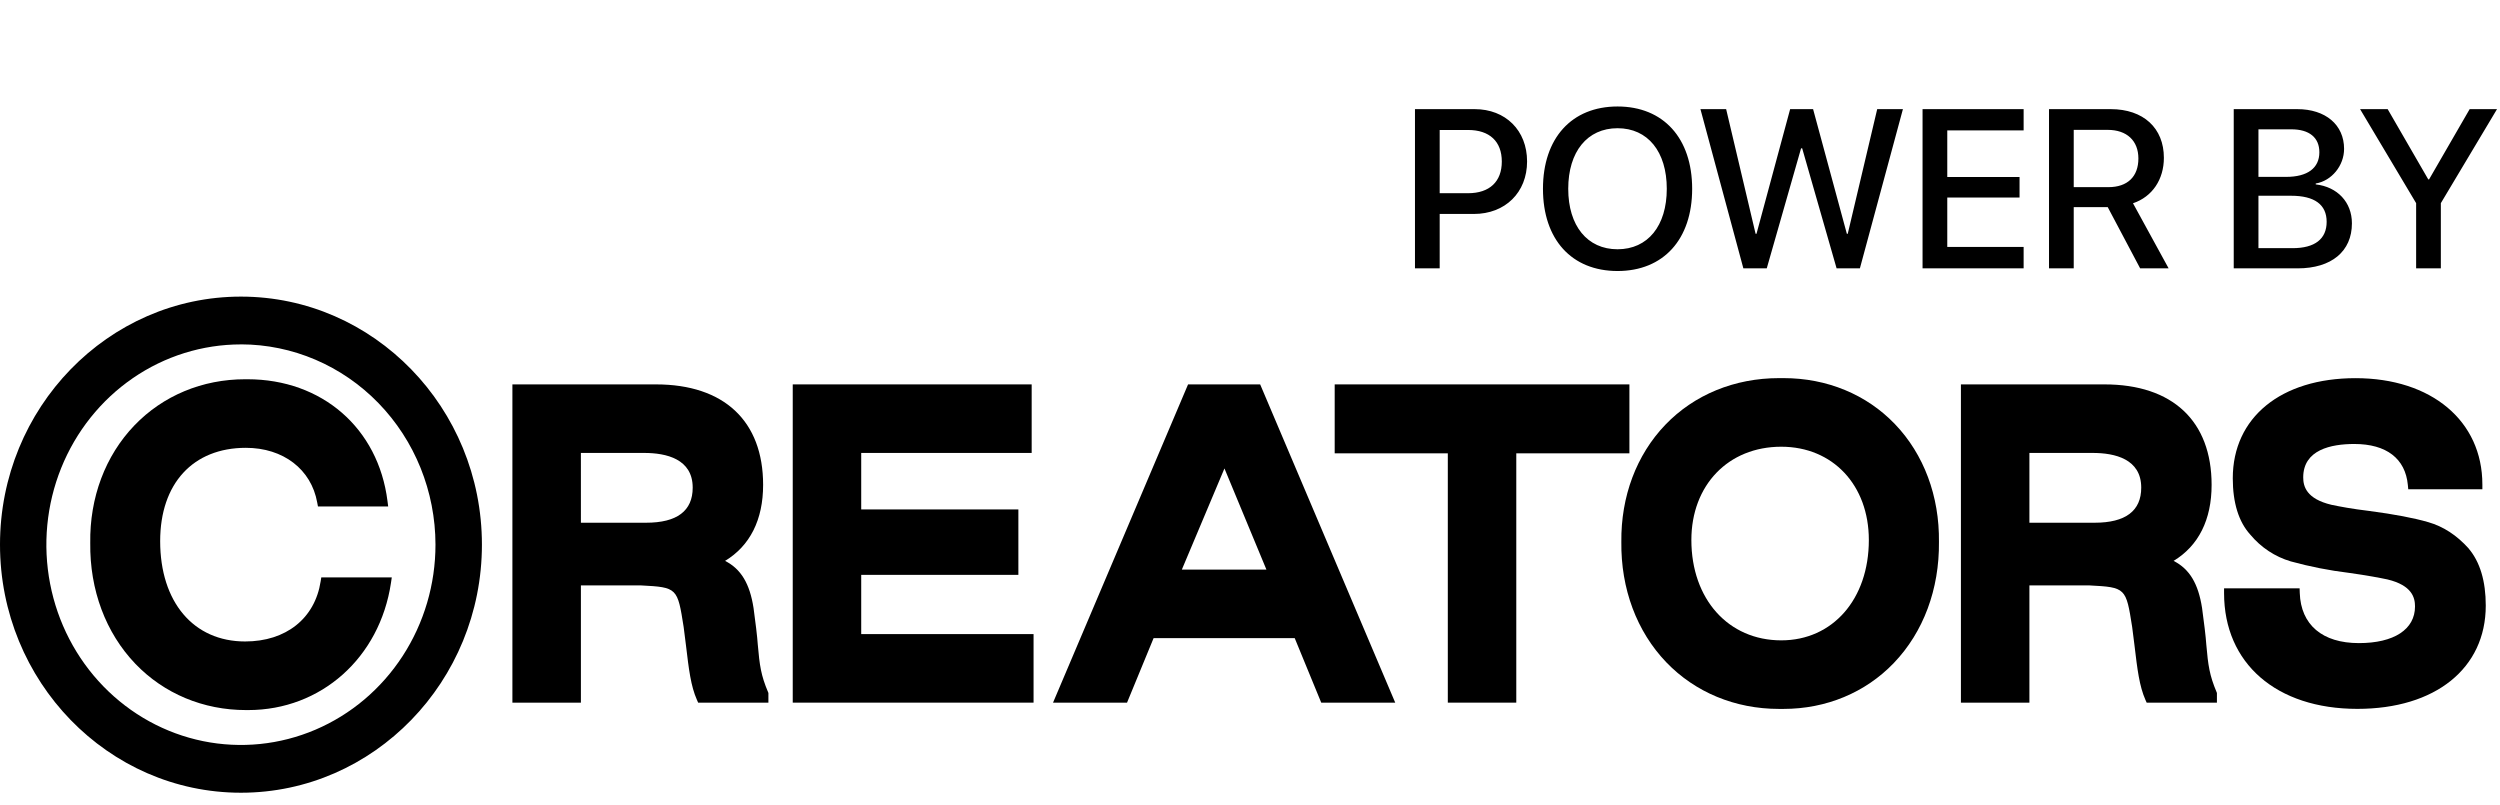 <svg width="177" height="57" viewBox="0 0 177 57" fill="none" xmlns="http://www.w3.org/2000/svg">
<g clip-path="url(#clip0_22321_27228)">
<g clip-path="url(#clip1_22321_27228)">
<path d="M22.701 41.164C22.296 43.786 20.249 45.416 17.354 45.416C13.701 45.416 11.34 42.627 11.34 38.312C11.34 34.234 13.665 31.706 17.408 31.706C20.054 31.706 22.038 33.226 22.459 35.58L22.511 35.856H27.483L27.434 35.474C26.785 30.316 22.799 26.851 17.519 26.851H17.358C14.322 26.851 11.536 28.013 9.513 30.122C7.454 32.269 6.342 35.228 6.39 38.446C6.349 41.767 7.485 44.803 9.584 46.997C11.611 49.11 14.392 50.273 17.418 50.273H17.574C22.728 50.273 26.884 46.572 27.68 41.273L27.738 40.879H22.747L22.701 41.164Z" fill="black"/>
<path d="M53.65 45.625C53.621 45.135 53.475 43.935 53.351 43.048C53.084 41.324 52.467 40.286 51.335 39.711C53.101 38.642 54.029 36.798 54.029 34.33C54.029 29.809 51.263 27.215 46.443 27.215H36.278V49.747H41.128V41.447H45.38C47.96 41.579 47.967 41.629 48.402 44.39L48.563 45.661C48.771 47.413 48.91 48.571 49.342 49.55L49.429 49.747H54.403V49.063L54.377 48.998C53.876 47.808 53.781 47.125 53.65 45.625ZM41.127 32.068H45.608C47.175 32.068 49.043 32.494 49.043 34.525C49.043 36.173 47.933 37.009 45.742 37.009H41.128L41.127 32.068Z" fill="black"/>
<path d="M60.974 40.7H72.101V36.068H60.974V32.068H73.042V27.215H56.126V49.747H73.176V44.894H60.974V40.7Z" fill="black"/>
<path d="M84.115 27.215L74.555 49.747H79.794L81.674 45.182H91.667L93.543 49.747H98.782L89.22 27.215H84.115ZM83.674 40.329L86.691 33.166L89.663 40.329H83.674Z" fill="black"/>
<path d="M115.362 27.215H94.496V32.096H102.505V49.747H107.353V32.096H115.362V27.215Z" fill="black"/>
<path d="M126.271 26.771H125.951C122.806 26.771 119.944 27.946 117.9 30.08C115.855 32.214 114.756 35.156 114.791 38.365C114.751 41.683 115.881 44.708 117.971 46.888C120.016 49.018 122.849 50.191 125.952 50.191H126.269C129.296 50.191 132.073 49.036 134.083 46.94C136.18 44.753 137.311 41.709 137.278 38.374C137.317 35.129 136.211 32.165 134.162 30.028C132.147 27.924 129.346 26.771 126.278 26.771H126.271ZM126.112 45.337C122.365 45.337 119.749 42.415 119.749 38.233C119.749 34.345 122.365 31.628 126.112 31.628C129.764 31.628 132.314 34.345 132.314 38.233C132.314 42.417 129.759 45.337 126.112 45.337" fill="black"/>
<path d="M156.205 45.625C156.177 45.142 156.034 43.965 155.906 43.048C155.639 41.324 155.022 40.286 153.89 39.711C155.656 38.642 156.582 36.798 156.582 34.33C156.582 29.809 153.818 27.215 148.997 27.215H138.833V49.747H143.682V41.447H147.933C150.514 41.579 150.523 41.629 150.957 44.39L151.118 45.661C151.326 47.413 151.466 48.571 151.896 49.55L151.984 49.747H156.958V49.063L156.933 48.998C156.432 47.806 156.336 47.124 156.205 45.625V45.625ZM143.682 32.068H148.165C149.732 32.068 151.599 32.494 151.599 34.525C151.599 36.173 150.489 37.009 148.3 37.009H143.682V32.068Z" fill="black"/>
<path d="M174.782 38.831C173.925 37.886 172.993 37.277 171.917 36.967C170.895 36.671 169.54 36.414 167.755 36.177C166.549 36.034 165.628 35.859 165.071 35.741C163.282 35.317 163.068 34.425 163.068 33.801C163.068 31.84 165.038 31.434 166.69 31.434C168.957 31.434 170.3 32.465 170.476 34.337L170.504 34.642H175.752V34.304C175.752 29.8 172.143 26.774 166.771 26.774C161.493 26.774 158.081 29.556 158.081 33.862C158.081 35.602 158.5 36.947 159.318 37.848C160.073 38.758 161.073 39.419 162.191 39.748C163.547 40.12 164.926 40.392 166.32 40.561C167.618 40.742 168.515 40.915 169.032 41.024C170.78 41.446 170.983 42.318 170.983 42.937C170.983 44.561 169.497 45.532 167.01 45.532C164.423 45.532 162.898 44.238 162.823 41.98L162.812 41.655H157.464V41.993C157.464 46.97 161.17 50.188 166.903 50.188C172.424 50.188 175.992 47.319 175.992 42.877C175.992 41.141 175.585 39.782 174.774 38.828" fill="black"/>
<path d="M17.058 56.125C7.652 56.125 0 48.243 0 38.56C0 28.876 7.652 21 17.058 21C26.463 21 34.12 28.877 34.12 38.56C34.12 48.242 26.464 56.125 17.058 56.125ZM17.058 24.384C14.333 24.384 11.67 25.215 9.404 26.774C7.139 28.332 5.374 30.547 4.331 33.138C3.289 35.729 3.016 38.581 3.548 41.331C4.08 44.082 5.392 46.609 7.319 48.592C9.246 50.575 11.7 51.925 14.373 52.472C17.045 53.018 19.815 52.737 22.331 51.663C24.848 50.589 26.999 48.771 28.512 46.439C30.026 44.106 30.833 41.364 30.832 38.56C30.828 34.8 29.375 31.196 26.793 28.538C24.211 25.88 20.709 24.385 17.058 24.381" fill="black"/>
</g>
</g>
<path d="M100.18 7.727H104.406C106.594 7.727 108.117 9.234 108.117 11.43C108.117 13.633 106.562 15.148 104.352 15.148H101.93V19H100.18V7.727ZM101.93 9.203V13.68H103.938C105.461 13.68 106.328 12.859 106.328 11.438C106.328 10.016 105.461 9.203 103.945 9.203H101.93ZM114.523 7.539C117.766 7.539 119.805 9.781 119.805 13.367C119.805 16.953 117.766 19.188 114.523 19.188C111.273 19.188 109.242 16.953 109.242 13.367C109.242 9.781 111.273 7.539 114.523 7.539ZM114.523 9.078C112.383 9.078 111.031 10.734 111.031 13.367C111.031 15.992 112.383 17.648 114.523 17.648C116.664 17.648 118.008 15.992 118.008 13.367C118.008 10.734 116.664 9.078 114.523 9.078ZM127.516 10.5L125.086 19H123.43L120.391 7.727H122.211L124.297 16.555H124.359L126.742 7.727H128.367L130.758 16.555H130.82L132.906 7.727H134.727L131.68 19H130.031L127.594 10.5H127.516ZM143.273 17.484V19H136.117V7.727H143.273V9.234H137.867V12.531H142.984V13.984H137.867V17.484H143.273ZM146.82 9.195V13.25H149.273C150.625 13.25 151.398 12.508 151.398 11.219C151.398 9.961 150.578 9.195 149.227 9.195H146.82ZM146.82 14.664V19H145.07V7.727H149.438C151.758 7.727 153.203 9.07 153.203 11.172C153.203 12.695 152.391 13.93 151.016 14.391L153.539 19H151.523L149.227 14.664H146.82ZM162.672 19H158.148V7.727H162.648C164.648 7.727 165.961 8.836 165.961 10.539C165.961 11.734 165.078 12.805 163.953 12.992V13.055C165.484 13.227 166.516 14.312 166.516 15.812C166.516 17.797 165.07 19 162.672 19ZM159.898 9.156V12.523H161.859C163.375 12.523 164.211 11.898 164.211 10.781C164.211 9.734 163.492 9.156 162.227 9.156H159.898ZM159.898 17.57H162.312C163.891 17.57 164.727 16.922 164.727 15.703C164.727 14.484 163.867 13.859 162.211 13.859H159.898V17.57ZM172.812 19H171.062V14.383L167.094 7.727H169.047L171.922 12.703H171.977L174.852 7.727H176.789L172.812 14.383V19Z" fill="black"/>
<defs>
<clipPath id="clip0_22321_27228">
<rect width="176" height="36" fill="white" transform="translate(0 21)"/>
</clipPath>
<clipPath id="clip1_22321_27228">
<rect width="176" height="36" fill="white" transform="translate(0 21)"/>
</clipPath>
</defs>
</svg>
